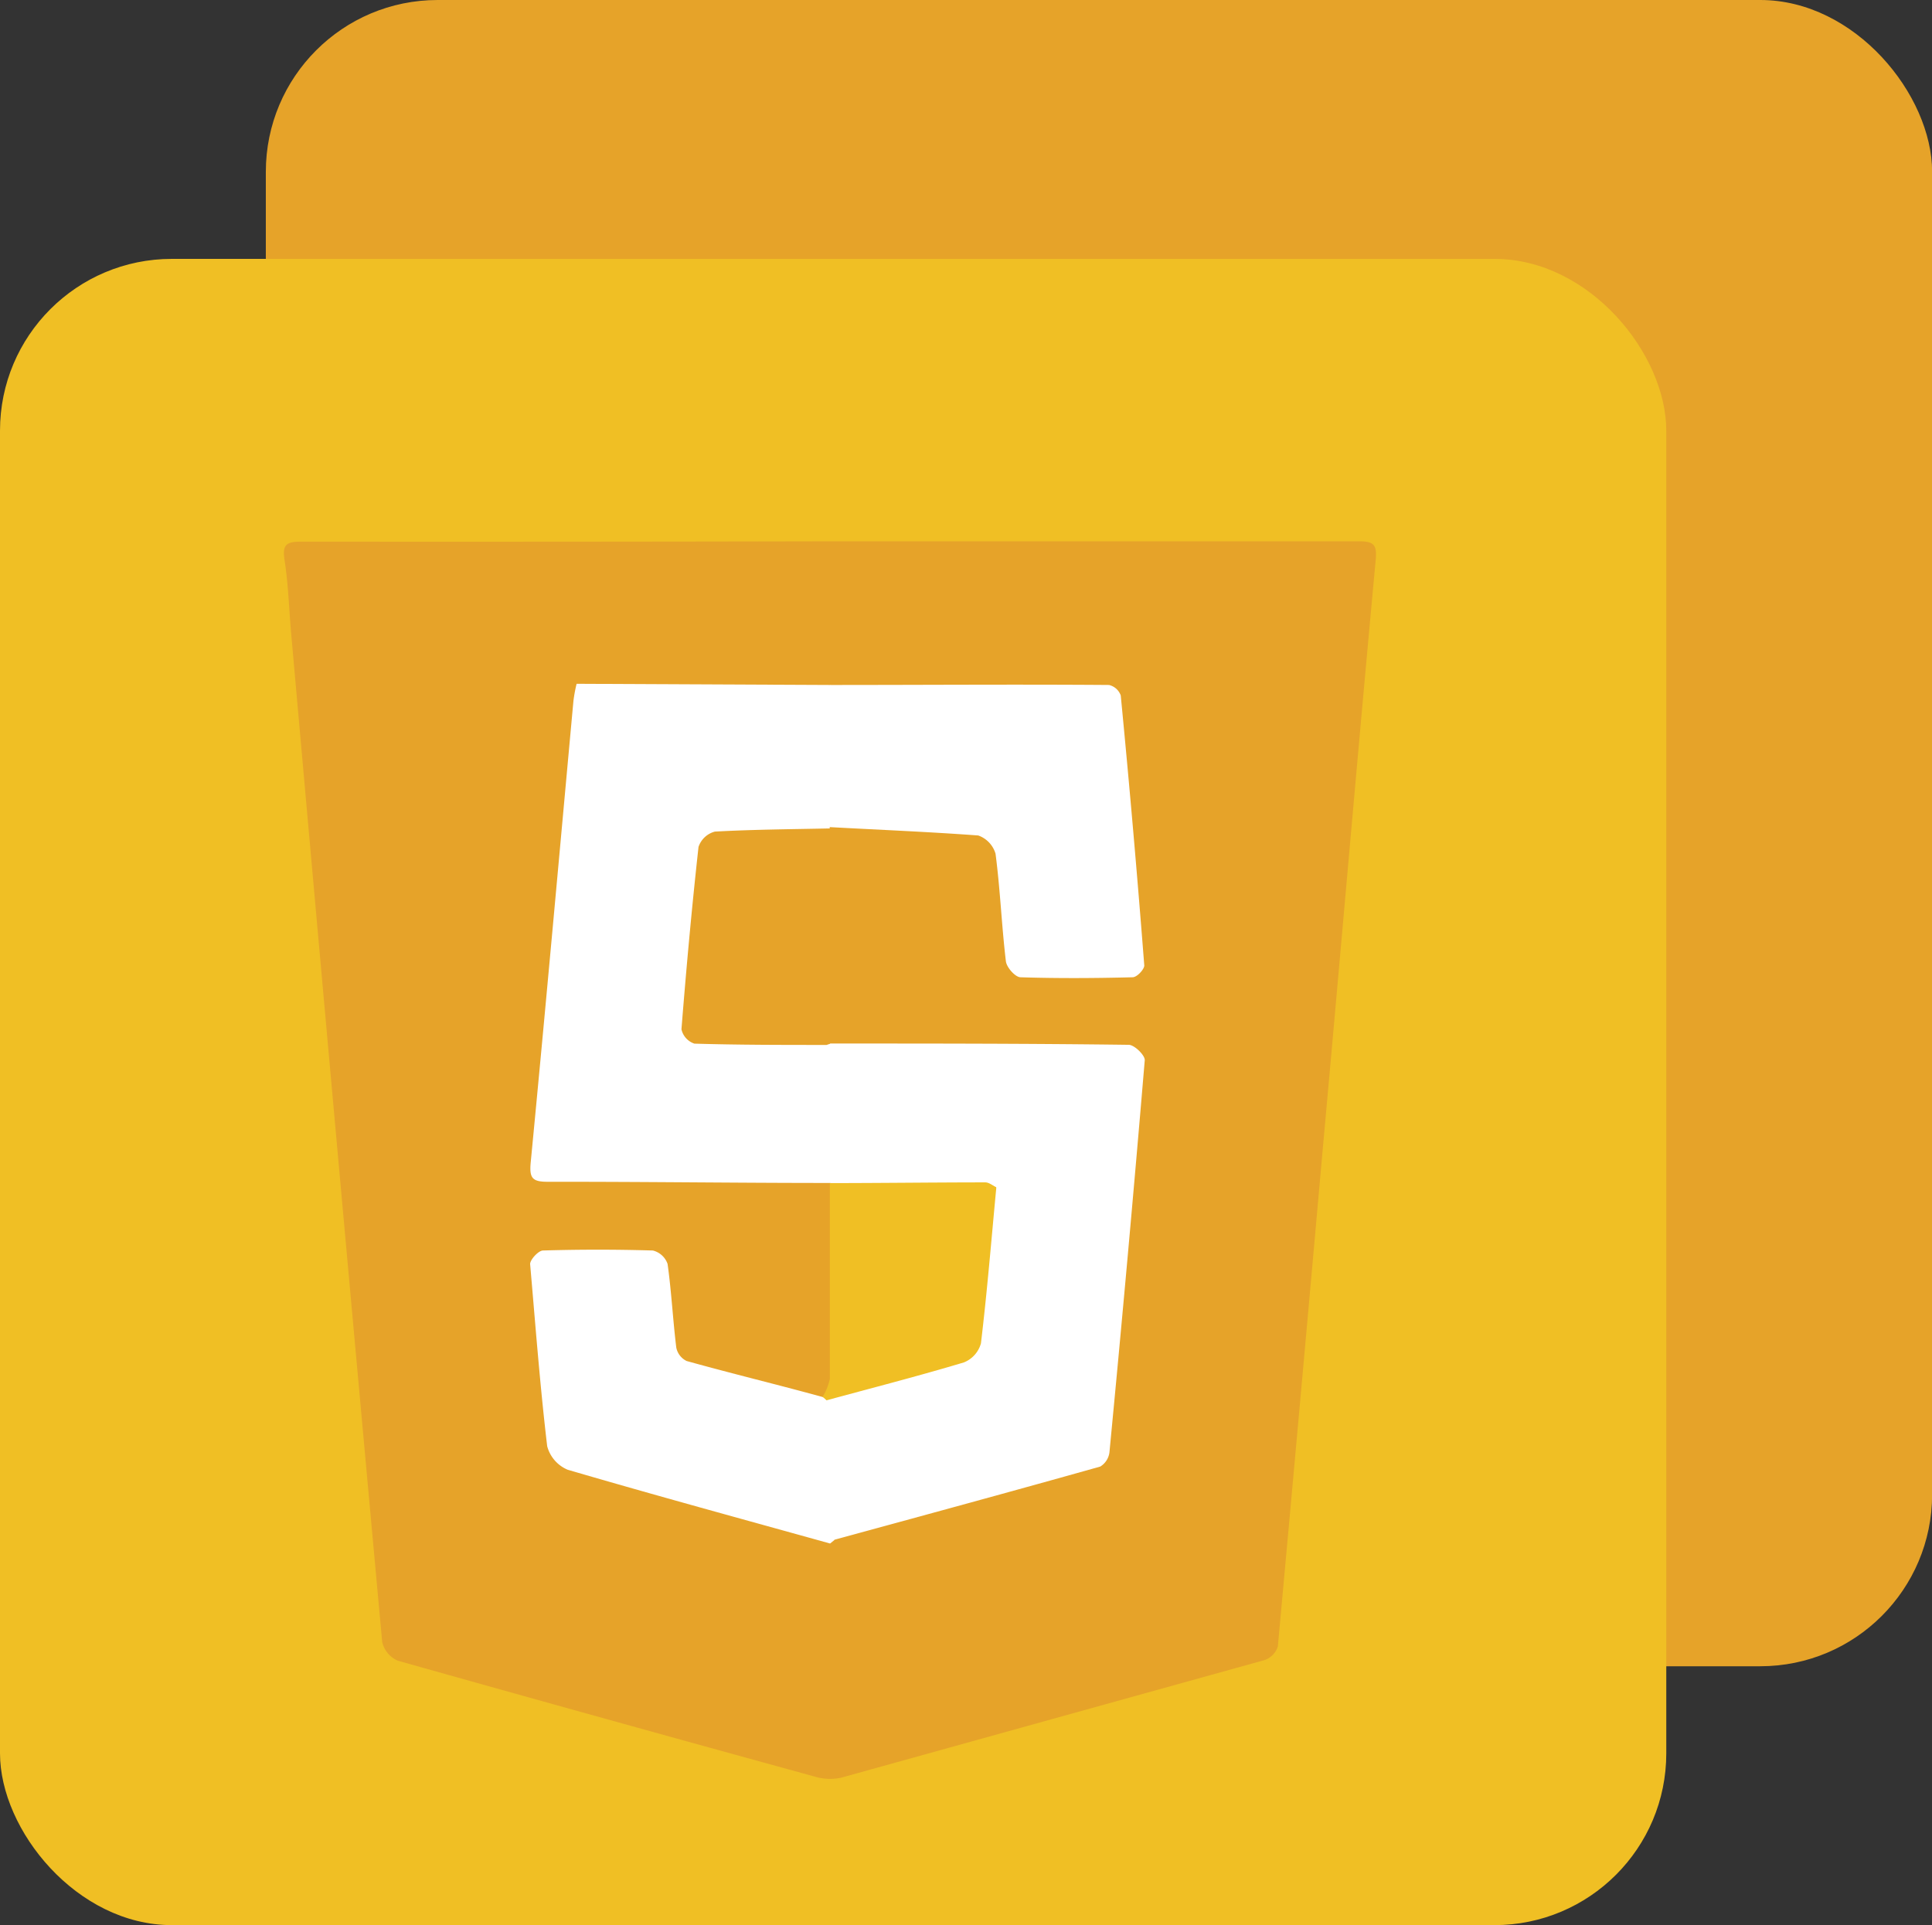 <svg xmlns="http://www.w3.org/2000/svg" viewBox="0 0 164.18 163.6"><rect x="0" y="0" width="164.18" height="163.6" fill="#333333" stroke="none"/><defs><style>.cls-1{fill:#e6a329;}.cls-2{fill:#f0bf24;}.cls-3{fill:#fff;}</style></defs><g id="Layer_2" data-name="Layer 2"><g id="Layer_1-2" data-name="Layer 1"><rect class="cls-1" x="22.59" width="141.6" height="141.6" rx="14.6"/><rect class="cls-2" y="22" width="141.6" height="141.6" rx="14.6"/><path class="cls-1" d="M70.67,46c14.92,0,29.85,0,44.78,0,1.33,0,1.58.3,1.45,1.65-1.56,16.79-3,33.6-4.53,50.4q-1.86,20.94-3.78,41.87a1.81,1.81,0,0,1-1.11,1.15q-18,5-36,10a4.49,4.49,0,0,1-2.27-.1q-17.71-4.86-35.4-9.84a2.3,2.3,0,0,1-1.33-1.58q-3.93-42.87-7.74-85.75c-.18-2.07-.24-4.16-.56-6.21-.2-1.29.14-1.56,1.4-1.56Q48.13,46.05,70.67,46Z"/><path class="cls-3" d="M49,58.11l21.53.1a2.26,2.26,0,0,1,.54,1.72c0,2.88,0,5.77,0,8.65a2.12,2.12,0,0,1-.56,1.71l0,.11a3.3,3.3,0,0,1-2.23.47,64.87,64.87,0,0,0-6.83.25c-1.12.14-1.65.52-1.77,1.67-.29,2.93-.54,5.87-.8,8.81-.13,1.55-.36,3.09-.37,4.65,0,1.94-.05,2,2,2,2.54,0,5.08,0,7.62,0a2.75,2.75,0,0,1,2.19.54A3.53,3.53,0,0,1,70.78,91c0,2.33,0,4.67,0,7,0,1.28.5,1.73,1.75,1.72,3.33,0,6.66,0,10,0a4.59,4.59,0,0,1,1.85.2c.5.21,1,.5.32,1.1-4.24.25-8.49.09-12.74.08a1.86,1.86,0,0,1-1.4-.57c-8,0-16-.11-24-.1-1.31,0-1.59-.29-1.46-1.65,1.26-13.07,2.43-26.14,3.63-39.21A12.59,12.59,0,0,1,49,58.11Z"/><path class="cls-3" d="M70.9,130.88l-.36.29c-7.44-2.07-14.89-4.1-22.3-6.27a3,3,0,0,1-1.74-2c-.61-5.15-1-10.31-1.45-15.48,0-.37.69-1.13,1.08-1.15q4.66-.14,9.35,0a1.77,1.77,0,0,1,1.25,1.14c.33,2.35.45,4.74.74,7.11a1.62,1.62,0,0,0,.88,1.14c3.84,1.07,7.7,2,11.56,3.06a1.15,1.15,0,0,1,.63.56,23.64,23.64,0,0,1,.22,5.25C70.81,126.64,70.71,128.76,70.9,130.88Z"/><path class="cls-2" d="M70.24,119l-.33-.3a4.9,4.9,0,0,0,.61-1.53c0-5.54,0-11.08,0-16.63,4.4,0,8.81-.06,13.21-.06.31,0,.62.26.92.4A2.48,2.48,0,0,1,85,103c-.36,3.3-.61,6.6-.86,9.91-.21,2.68-.48,3-3.08,3.71-3,.8-5.91,1.63-8.88,2.37C71.55,119.12,70.9,119.46,70.24,119Z"/><path class="cls-3" d="M70.24,119c3.9-1.06,7.8-2.06,11.67-3.22a2.44,2.44,0,0,0,1.45-1.62c.53-4.42.89-8.85,1.31-13.28-.38-.21-.76-.58-1.14-.59-3.85,0-7.69-.09-11.53,0-1.49,0-1.84-.46-1.79-1.86.09-3.21,0-6.43,0-9.65a.2.2,0,0,1,.3-.1c8.47,0,16.95,0,25.41.11.48,0,1.4.9,1.36,1.32q-1.4,16.66-3,33.31a1.66,1.66,0,0,1-.78,1.21c-7.53,2.12-15.08,4.17-22.63,6.23a4.38,4.38,0,0,1-.63-1.5C70.21,125.92,70.24,122.46,70.24,119Z"/><path class="cls-3" d="M70.53,70.29l0-12.08c7.9,0,15.81-.06,23.71,0a1.39,1.39,0,0,1,1,.89q1.11,11.46,2,22.95c0,.32-.61,1-1,1-3.17.08-6.34.1-9.51,0-.45,0-1.19-.84-1.25-1.36-.36-3-.48-6.1-.88-9.14A2.34,2.34,0,0,0,83.13,71C78.94,70.69,74.73,70.52,70.53,70.29Z"/><path class="cls-1" d="M70.54,88.7l-.3.1c-3.75,0-7.49,0-11.23-.11a1.66,1.66,0,0,1-1.1-1.22c.41-5.17.88-10.34,1.45-15.5a2,2,0,0,1,1.39-1.3c3.26-.18,6.54-.2,9.81-.27Q70.54,79.55,70.54,88.7Z"/></g></g></svg>